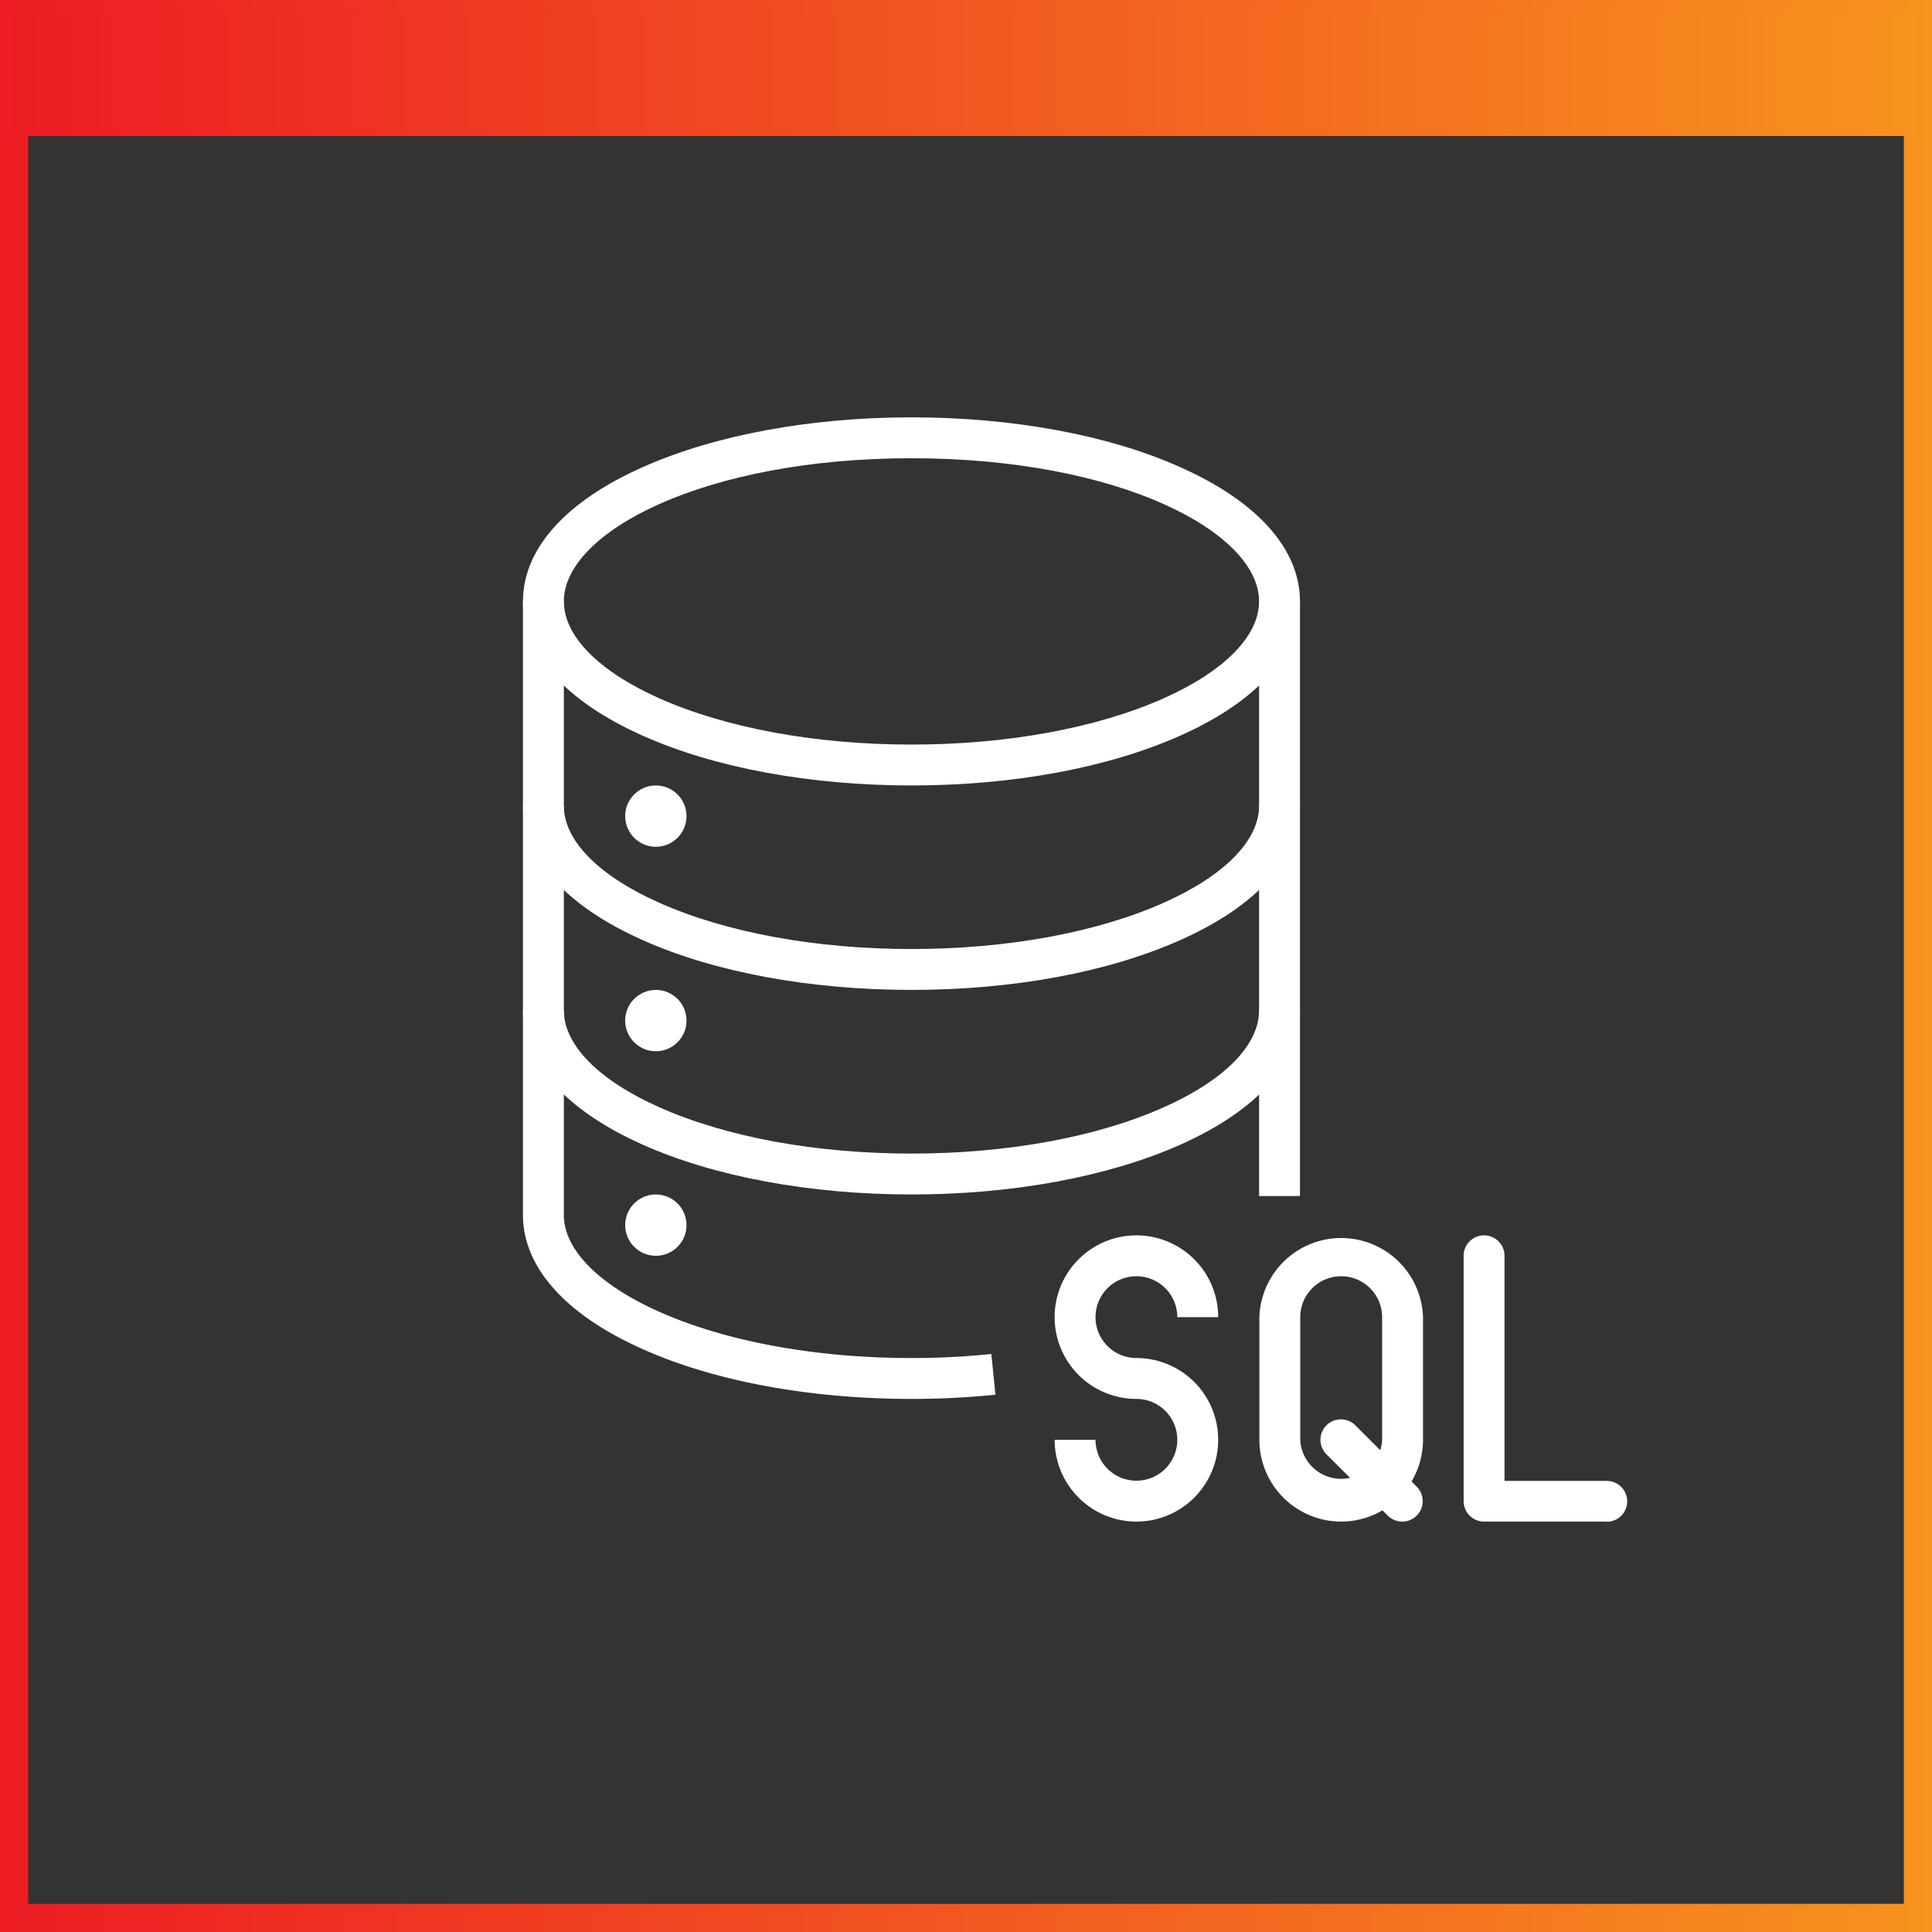 <svg xmlns="http://www.w3.org/2000/svg" xmlns:xlink="http://www.w3.org/1999/xlink" viewBox="0 0 206 206"><rect x="0" y="0" width="206" height="206" fill="#333333" stroke="none"/><defs><style>.cls-1{fill:none;stroke-miterlimit:10;stroke-width:3px;stroke:url(#Gradiente_sem_nome_44);}.cls-2{fill:#fff;}.cls-3{fill:url(#Gradiente_sem_nome_44-2);}</style><linearGradient id="Gradiente_sem_nome_44" y1="103" x2="206" y2="103" gradientUnits="userSpaceOnUse"><stop offset="0" stop-color="#ed1c24"/><stop offset="1" stop-color="#f7931e"/></linearGradient><linearGradient id="Gradiente_sem_nome_44-2" x1="1.5" y1="8" x2="204.5" y2="8" xlink:href="#Gradiente_sem_nome_44"/></defs><title>box-3_img-backend</title><g id="Camada_2" data-name="Camada 2"><g id="Camada_1-2" data-name="Camada 1"><rect class="cls-1" x="1.5" y="1.5" width="203" height="203"/><path class="cls-2" d="M97.19,83.75c-10.78,0-21-1.88-28.64-5.3C60.3,74.79,55.76,69.7,55.76,64.12S60.3,53.46,68.55,49.8c7.69-3.42,17.86-5.3,28.64-5.3s21,1.88,28.63,5.3c8.25,3.66,12.79,8.75,12.79,14.32s-4.54,10.67-12.79,14.33C118.14,81.87,108,83.75,97.19,83.75Zm0-34.89c-22.17,0-37.07,7.89-37.07,15.26,0,3.7,3.72,7.46,10.2,10.35,7.14,3.17,16.68,4.92,26.87,4.92s19.72-1.75,26.86-4.92c6.49-2.89,10.2-6.65,10.2-10.35C134.25,56.75,119.36,48.86,97.19,48.86Z"/><path class="cls-2" d="M97.19,105.55c-10.78,0-21-1.88-28.64-5.3C60.3,96.59,55.76,91.5,55.76,85.93h4.36c0,3.69,3.72,7.46,10.2,10.34,7.14,3.17,16.68,4.92,26.87,4.92s19.72-1.75,26.86-4.92c6.49-2.88,10.2-6.65,10.2-10.34h4.36c0,5.57-4.54,10.66-12.79,14.32C118.14,103.67,108,105.55,97.19,105.55Z"/><path class="cls-2" d="M97.19,127.36c-10.78,0-21-1.89-28.64-5.3-8.25-3.67-12.79-8.76-12.79-14.33h4.36c0,3.69,3.72,7.46,10.2,10.34C77.46,121.25,87,123,97.19,123s19.72-1.74,26.86-4.92c6.49-2.88,10.2-6.65,10.2-10.34h4.36c0,5.57-4.54,10.66-12.79,14.33C118.14,125.47,108,127.36,97.19,127.36Z"/><path class="cls-2" d="M97.19,149.16c-10.78,0-21-1.88-28.64-5.3-8.25-3.66-12.79-8.75-12.79-14.32V64.12h4.36v65.42c0,3.69,3.72,7.46,10.2,10.34,7.14,3.17,16.68,4.92,26.87,4.92a82,82,0,0,0,8.51-.43l.44,4.34A87.63,87.63,0,0,1,97.19,149.16Z"/><rect class="cls-2" x="134.25" y="64.12" width="4.36" height="63.41"/><circle class="cls-2" cx="69.93" cy="87.02" r="3.27"/><circle class="cls-2" cx="69.93" cy="108.82" r="3.27"/><circle class="cls-2" cx="69.93" cy="130.63" r="3.27"/><path class="cls-2" d="M121.17,162.24a8.73,8.73,0,0,1-8.72-8.72h4.36a4.36,4.36,0,1,0,4.36-4.36,8.72,8.72,0,1,1,8.72-8.72h-4.36a4.36,4.36,0,1,0-4.36,4.36,8.72,8.72,0,0,1,0,17.44Z"/><path class="cls-2" d="M143,162.24a8.73,8.73,0,0,1-8.72-8.72V140.44a8.73,8.73,0,0,1,17.45,0v13.08A8.74,8.74,0,0,1,143,162.24Zm0-26.16a4.36,4.36,0,0,0-4.36,4.36v13.08a4.37,4.37,0,0,0,8.73,0V140.44A4.37,4.37,0,0,0,143,136.08Z"/><path class="cls-2" d="M149.52,162.24a2.18,2.18,0,0,1-1.55-.64l-6.54-6.54a2.18,2.18,0,0,1,3.09-3.08l6.54,6.54a2.18,2.18,0,0,1-1.54,3.72Z"/><path class="cls-2" d="M171.32,162.24H158.24a2.18,2.18,0,0,1-2.18-2.18V133.9a2.18,2.18,0,1,1,4.36,0v24h10.9a2.18,2.18,0,0,1,0,4.36Z"/><rect class="cls-3" x="1.5" y="1.5" width="203" height="13"/></g></g></svg>